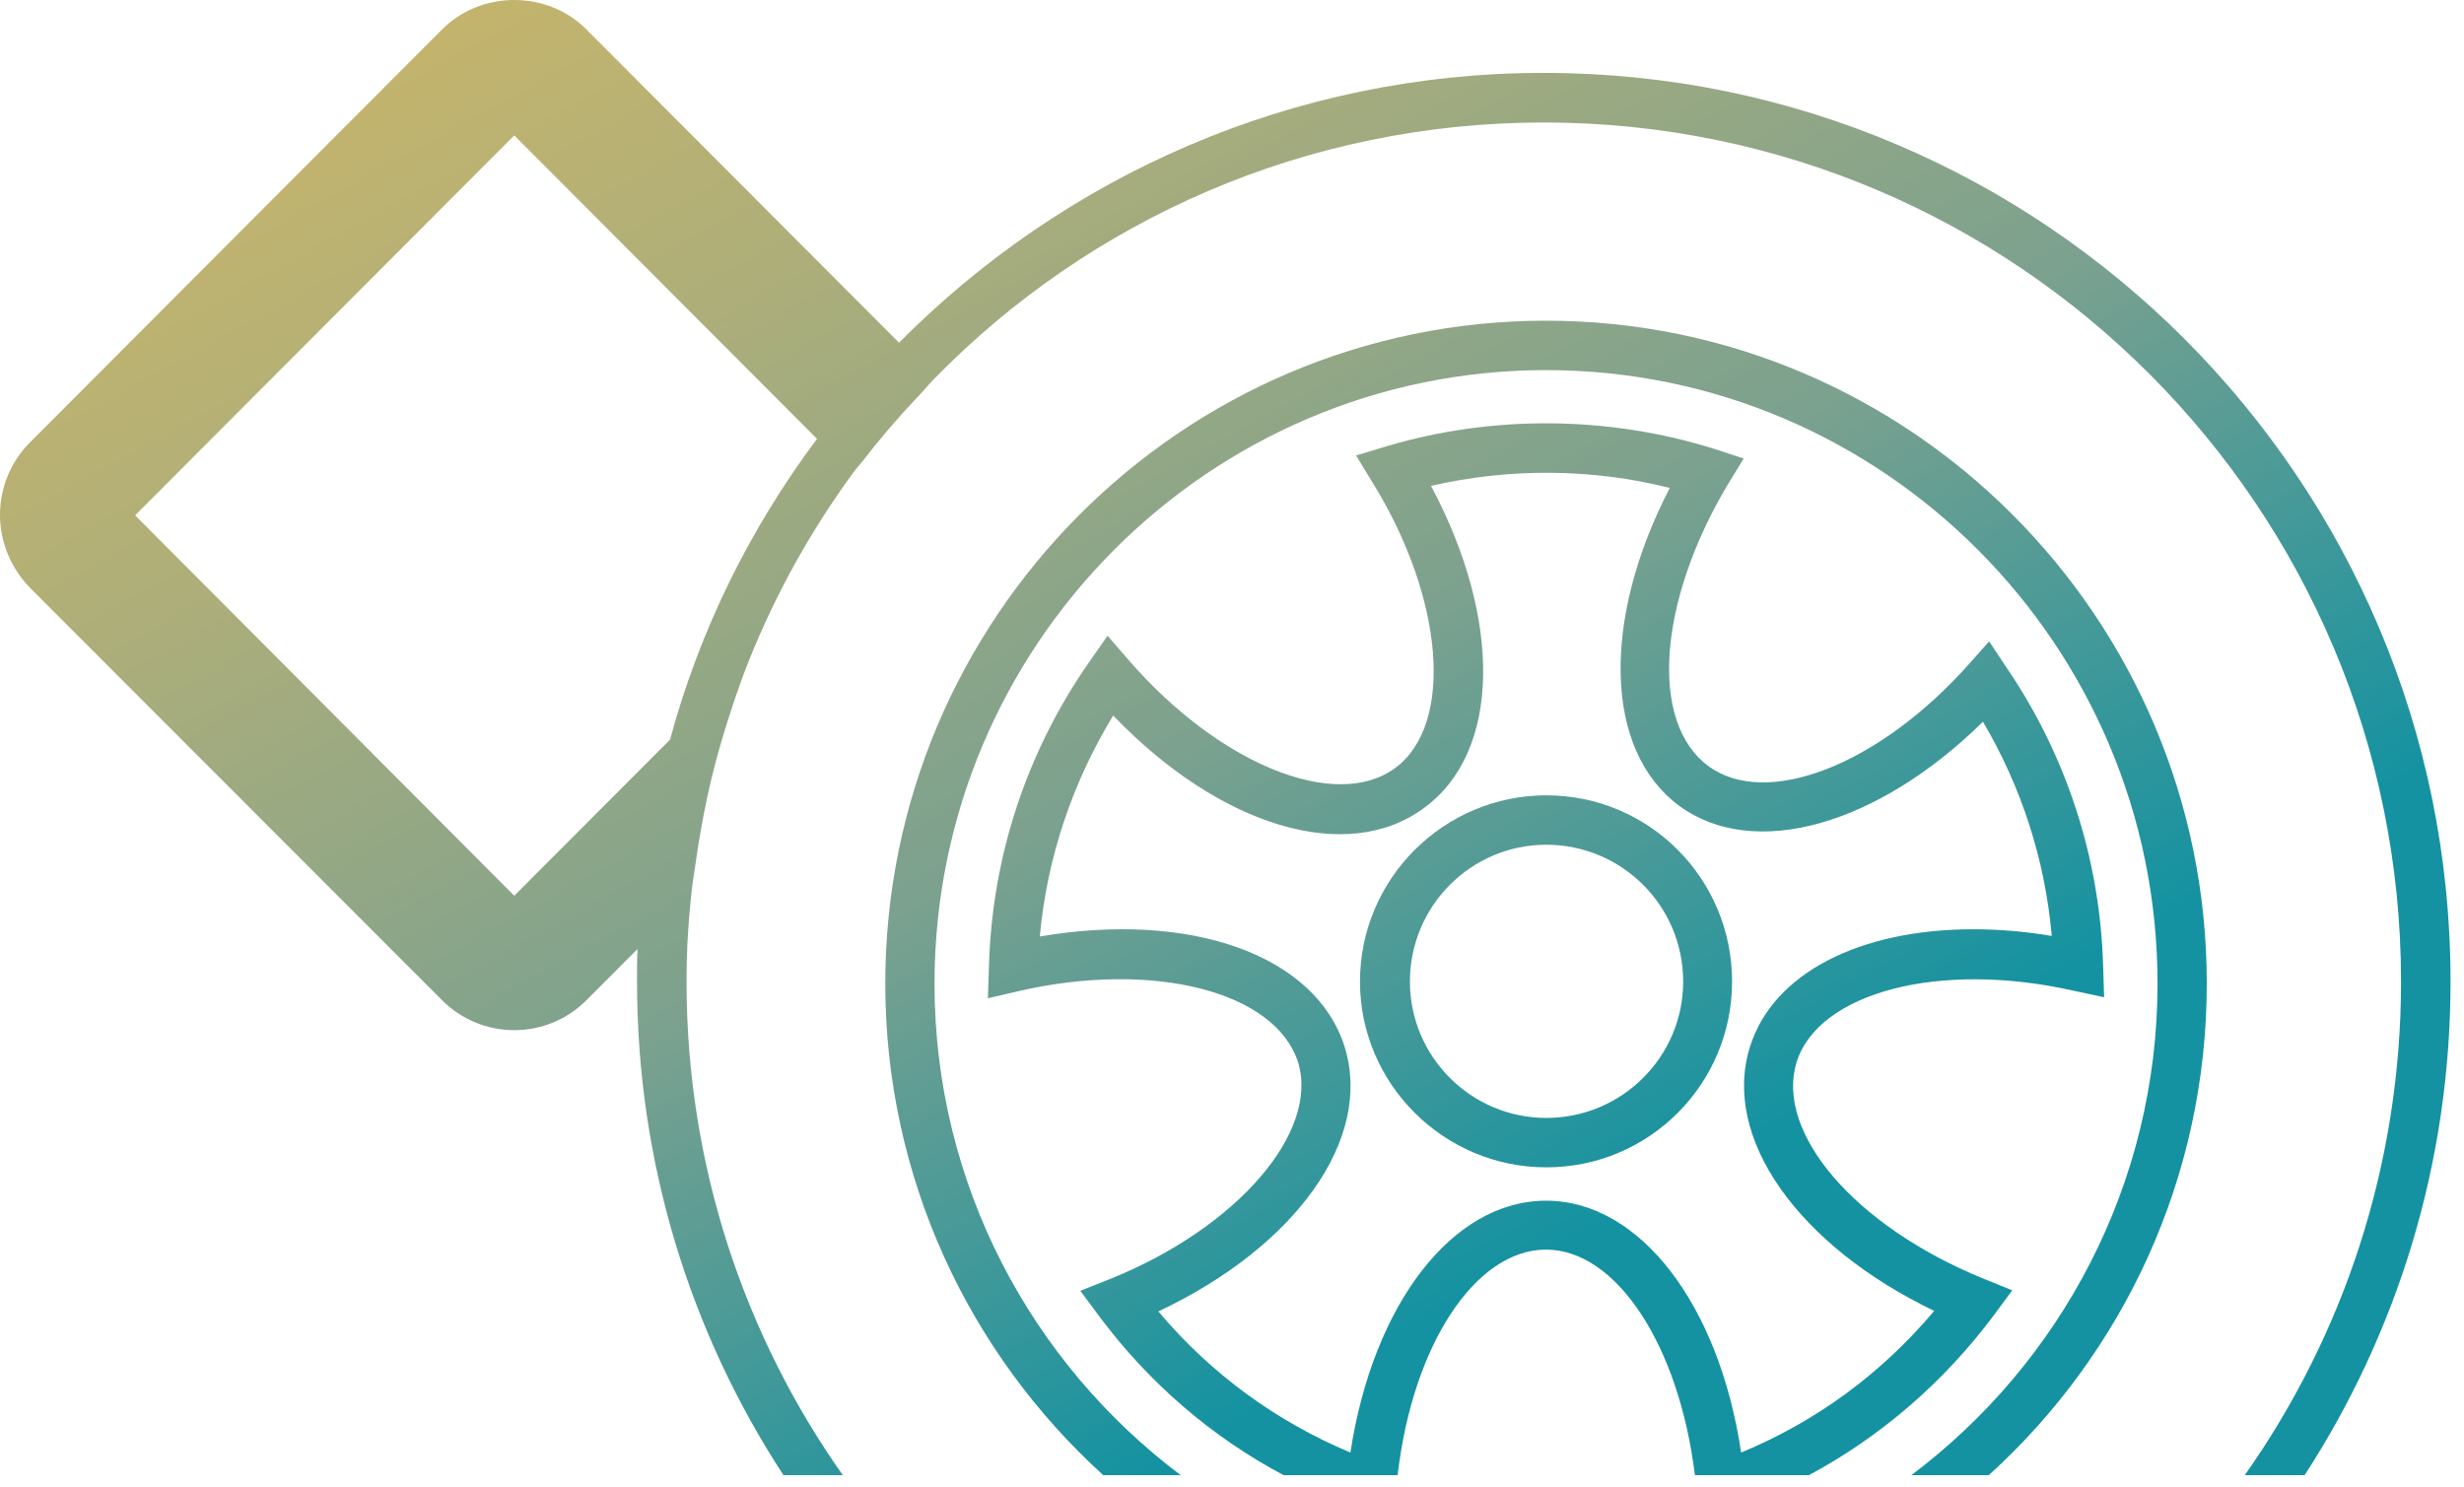 <svg width="159" height="96" viewBox="0 0 159 96" fill="none" xmlns="http://www.w3.org/2000/svg">
<path d="M99.619 4.704C83.376 4.704 68.665 11.376 58.014 22.118L37.844 1.902C36.612 0.667 34.948 0 33.184 0C31.42 0 29.756 0.667 28.524 1.902L1.93 28.556C0.699 29.791 0 31.459 0 33.227C0 34.995 0.699 36.663 1.93 37.931L28.524 64.552C29.756 65.787 31.42 66.487 33.184 66.487C34.948 66.487 36.612 65.787 37.844 64.552L41.139 61.25C41.106 61.95 41.106 62.651 41.106 63.351C41.106 75.094 44.567 86.036 50.558 95.21H54.386C48.029 86.203 44.301 75.194 44.301 63.351C44.301 61.483 44.401 59.648 44.6 57.813C44.667 57.08 44.8 56.346 44.9 55.612C45.3 52.809 45.865 50.107 46.664 47.472C47.163 45.837 47.696 44.203 48.328 42.635C50.059 38.298 52.322 34.261 55.018 30.558C55.218 30.291 55.418 30.058 55.617 29.824C56.749 28.356 57.914 26.988 59.179 25.654C59.578 25.254 59.911 24.82 60.311 24.42C70.296 14.211 84.242 7.906 99.619 7.906C130.14 7.906 154.937 32.76 154.937 63.351C154.937 75.194 151.209 86.203 144.852 95.21H148.713C154.671 86.036 158.132 75.094 158.132 63.351C158.132 30.992 131.904 4.704 99.619 4.704ZM43.236 47.739L33.184 57.813L8.72 33.26L33.184 8.74L52.722 28.323C48.428 34.061 45.166 40.6 43.236 47.739Z" fill="url(#paint0_linear)"/>
<path d="M99.764 20.698C76.26 20.698 57.127 39.899 57.127 63.485C57.127 76.043 62.556 87.371 71.196 95.211H76.194C66.561 87.969 60.304 76.441 60.304 63.485C60.304 41.66 78.015 23.887 99.764 23.887C121.513 23.887 139.224 41.66 139.224 63.485C139.224 76.441 132.967 87.969 123.334 95.211H128.333C136.973 87.371 142.402 76.043 142.402 63.485C142.402 39.899 123.268 20.698 99.764 20.698Z" fill="url(#paint1_linear)"/>
<path d="M128.622 84.939L129.848 83.278L127.959 82.513C119.676 79.123 114.541 73.106 115.932 68.552C117.357 64.032 125.176 62.004 133.757 63.932L135.778 64.364L135.712 62.303C135.513 55.456 133.36 48.775 129.483 43.091L128.357 41.395L126.998 42.924C121.2 49.406 113.978 52.198 110.234 49.439C106.423 46.614 106.987 38.869 111.459 31.324L112.52 29.595L110.598 28.964C103.806 26.836 96.318 26.77 89.493 28.797L87.505 29.396L88.599 31.191C93.204 38.67 93.833 46.78 90.023 49.572C86.18 52.398 78.626 49.306 72.794 42.559L71.469 41.03L70.31 42.692C66.267 48.475 64.015 55.256 63.816 62.37L63.749 64.43L65.737 63.965C74.451 61.971 82.303 63.998 83.761 68.552C85.153 73.073 79.819 79.255 71.635 82.546L69.713 83.311L70.972 85.006C74.153 89.261 78.195 92.751 82.834 95.21H90.189C91.15 86.834 95.192 80.651 99.764 80.651C104.303 80.651 108.345 86.834 109.372 95.21H116.727C121.366 92.718 125.408 89.227 128.622 84.939ZM112.354 93.748C110.929 84.208 105.827 77.494 99.764 77.494C93.701 77.494 88.599 84.208 87.141 93.748C82.37 91.754 78.129 88.662 74.749 84.64C83.629 80.452 88.599 73.505 86.776 67.588C84.921 61.638 76.837 58.78 67.096 60.442C67.56 55.389 69.183 50.536 71.834 46.182C78.692 53.328 86.909 55.855 91.912 52.132C96.848 48.509 96.948 39.999 92.342 31.357C97.412 30.194 102.746 30.227 107.749 31.49C103.342 39.999 103.508 48.409 108.345 51.999C113.182 55.556 121.167 53.262 127.959 46.581C130.444 50.802 131.968 55.489 132.399 60.408C130.643 60.109 128.953 59.976 127.33 59.976C120.074 59.976 114.408 62.769 112.917 67.588C111.095 73.439 116.032 80.386 124.812 84.607C121.432 88.629 117.191 91.754 112.354 93.748Z" fill="url(#paint2_linear)"/>
<path d="M99.781 51.331C93.172 51.331 87.759 56.711 87.759 63.352C87.759 69.961 93.172 75.341 99.781 75.341C106.422 75.341 111.769 69.961 111.769 63.352C111.769 56.711 106.422 51.331 99.781 51.331ZM99.781 72.153C94.932 72.153 90.981 68.201 90.981 63.352C90.981 58.471 94.932 54.519 99.781 54.519C104.662 54.519 108.614 58.471 108.614 63.352C108.614 68.201 104.662 72.153 99.781 72.153Z" fill="url(#paint3_linear)"/>
<defs>
<linearGradient id="paint0_linear" x1="2.656" y1="-98.39" x2="100.634" y2="80.331" gradientUnits="userSpaceOnUse">
<stop stop-color="#F4C245"/>
<stop offset="0.114" stop-color="#F0C14A"/>
<stop offset="0.262" stop-color="#E3BD55"/>
<stop offset="0.431" stop-color="#CEB766"/>
<stop offset="0.613" stop-color="#ADAE7A"/>
<stop offset="0.806" stop-color="#7BA18F"/>
<stop offset="1" stop-color="#1492A1"/>
</linearGradient>
<linearGradient id="paint1_linear" x1="9.984" y1="-101.231" x2="107.613" y2="76.639" gradientUnits="userSpaceOnUse">
<stop stop-color="#F4C245"/>
<stop offset="0.114" stop-color="#F0C14A"/>
<stop offset="0.262" stop-color="#E3BD55"/>
<stop offset="0.431" stop-color="#CEB766"/>
<stop offset="0.613" stop-color="#ADAE7A"/>
<stop offset="0.806" stop-color="#7BA18F"/>
<stop offset="1" stop-color="#1492A1"/>
</linearGradient>
<linearGradient id="paint2_linear" x1="9.967" y1="-101.38" x2="107.642" y2="76.616" gradientUnits="userSpaceOnUse">
<stop stop-color="#F4C245"/>
<stop offset="0.114" stop-color="#F0C14A"/>
<stop offset="0.262" stop-color="#E3BD55"/>
<stop offset="0.431" stop-color="#CEB766"/>
<stop offset="0.613" stop-color="#ADAE7A"/>
<stop offset="0.806" stop-color="#7BA18F"/>
<stop offset="1" stop-color="#1492A1"/>
</linearGradient>
<linearGradient id="paint3_linear" x1="9.741" y1="-101.252" x2="107.152" y2="76.843" gradientUnits="userSpaceOnUse">
<stop stop-color="#F4C245"/>
<stop offset="0.114" stop-color="#F0C14A"/>
<stop offset="0.262" stop-color="#E3BD55"/>
<stop offset="0.431" stop-color="#CEB766"/>
<stop offset="0.613" stop-color="#ADAE7A"/>
<stop offset="0.806" stop-color="#7BA18F"/>
<stop offset="1" stop-color="#1492A1"/>
</linearGradient>
</defs>
</svg>
